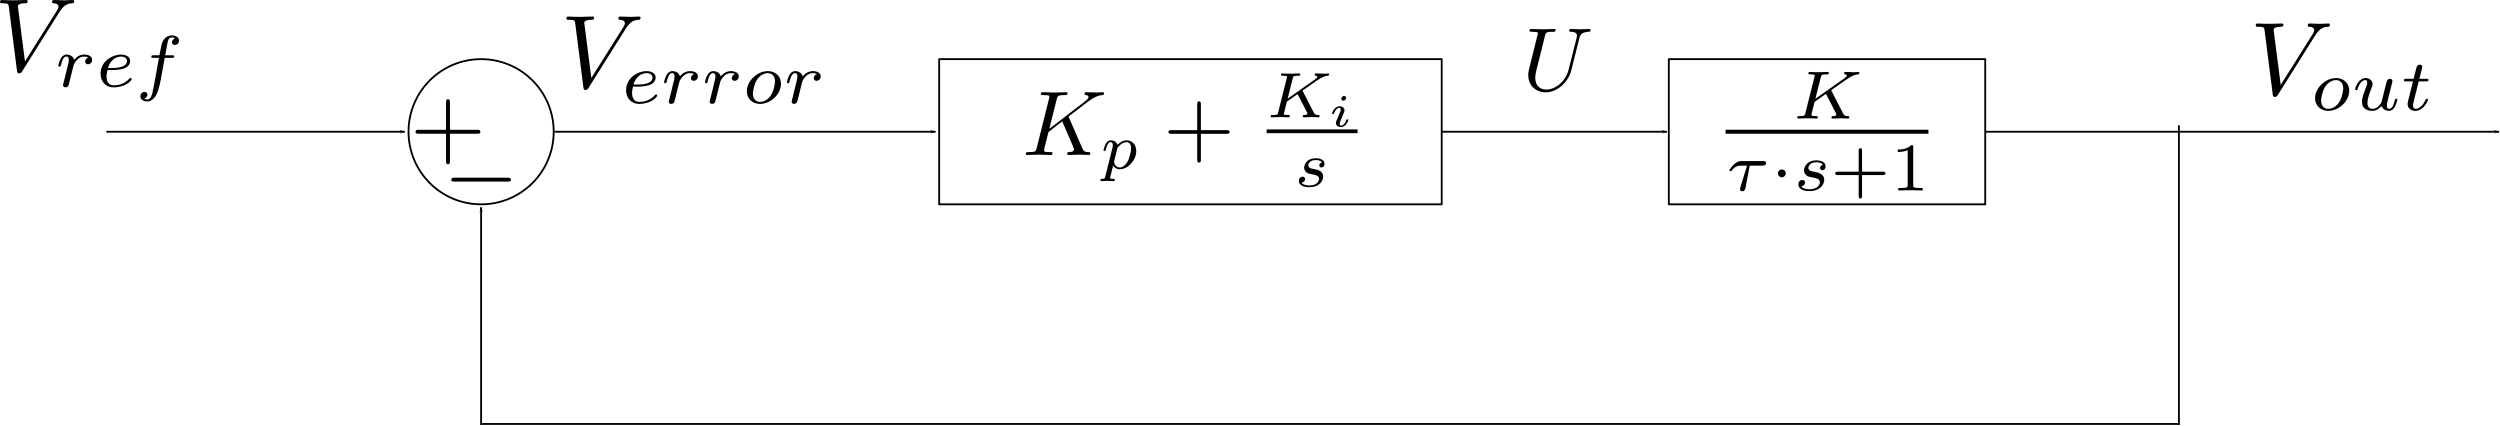 <?xml version="1.0" encoding="UTF-8" standalone="no"?>
<!-- Created with Inkscape (http://www.inkscape.org/) -->

<svg
   xmlns:dc="http://purl.org/dc/elements/1.1/"
   xmlns:cc="http://creativecommons.org/ns#"
   xmlns:rdf="http://www.w3.org/1999/02/22-rdf-syntax-ns#"
   xmlns:svg="http://www.w3.org/2000/svg"
   xmlns="http://www.w3.org/2000/svg"
   xmlns:sodipodi="http://sodipodi.sourceforge.net/DTD/sodipodi-0.dtd"
   xmlns:inkscape="http://www.inkscape.org/namespaces/inkscape"
   width="1356.833"
   height="231.043"
   id="svg6150"
   version="1.1"
   inkscape:version="0.48.4 r9939"
   sodipodi:docname="proportionalIntegratorController.svg">
  <sodipodi:namedview
     id="base"
     pagecolor="#ffffff"
     bordercolor="#666666"
     borderopacity="1.0"
     inkscape:pageopacity="0.0"
     inkscape:pageshadow="2"
     inkscape:zoom="0.35"
     inkscape:cx="509.56251"
     inkscape:cy="226.35094"
     inkscape:document-units="px"
     inkscape:current-layer="layer1"
     showgrid="false"
     inkscape:snap-object-midpoints="true"
     inkscape:snap-center="true"
     fit-margin-top="0"
     fit-margin-left="0"
     fit-margin-right="0"
     fit-margin-bottom="0"
     inkscape:window-width="653"
     inkscape:window-height="716"
     inkscape:window-x="59"
     inkscape:window-y="24"
     inkscape:window-maximized="0" />
  <defs
     id="defs6152">
    <marker
       style="overflow:visible"
       id="Arrow1Lend"
       refX="0"
       refY="0"
       orient="auto"
       inkscape:stockid="Arrow1Lend">
      <path
         transform="matrix(-0.8,0,0,-0.8,-10,0)"
         style="fill-rule:evenodd;stroke:#000000;stroke-width:1pt"
         d="M 0,0 5,-5 -12.5,0 5,5 0,0 z"
         id="path4241"
         inkscape:connector-curvature="0" />
    </marker>
    <marker
       style="overflow:visible"
       id="marker6070"
       refX="0"
       refY="0"
       orient="auto"
       inkscape:stockid="Arrow1Lend">
      <path
         transform="matrix(-0.8,0,0,-0.8,-10,0)"
         style="fill-rule:evenodd;stroke:#000000;stroke-width:1pt"
         d="M 0,0 5,-5 -12.5,0 5,5 0,0 z"
         id="path6072"
         inkscape:connector-curvature="0" />
    </marker>
    <marker
       style="overflow:visible"
       id="marker6074"
       refX="0"
       refY="0"
       orient="auto"
       inkscape:stockid="Arrow1Lend">
      <path
         transform="matrix(-0.8,0,0,-0.8,-10,0)"
         style="fill-rule:evenodd;stroke:#000000;stroke-width:1pt"
         d="M 0,0 5,-5 -12.5,0 5,5 0,0 z"
         id="path6076"
         inkscape:connector-curvature="0" />
    </marker>
    <marker
       style="overflow:visible"
       id="marker6078"
       refX="0"
       refY="0"
       orient="auto"
       inkscape:stockid="Arrow1Lend">
      <path
         transform="matrix(-0.8,0,0,-0.8,-10,0)"
         style="fill-rule:evenodd;stroke:#000000;stroke-width:1pt"
         d="M 0,0 5,-5 -12.5,0 5,5 0,0 z"
         id="path6080"
         inkscape:connector-curvature="0" />
    </marker>
    <marker
       style="overflow:visible"
       id="marker6082"
       refX="0"
       refY="0"
       orient="auto"
       inkscape:stockid="Arrow1Lend">
      <path
         transform="matrix(-0.8,0,0,-0.8,-10,0)"
         style="fill-rule:evenodd;stroke:#000000;stroke-width:1pt"
         d="M 0,0 5,-5 -12.5,0 5,5 0,0 z"
         id="path6084"
         inkscape:connector-curvature="0" />
    </marker>
    <marker
       style="overflow:visible"
       id="marker6086"
       refX="0"
       refY="0"
       orient="auto"
       inkscape:stockid="Arrow1Lend">
      <path
         transform="matrix(-0.8,0,0,-0.8,-10,0)"
         style="fill-rule:evenodd;stroke:#000000;stroke-width:1pt"
         d="M 0,0 5,-5 -12.5,0 5,5 0,0 z"
         id="path6088"
         inkscape:connector-curvature="0" />
    </marker>
    <marker
       style="overflow:visible"
       id="marker6090"
       refX="0"
       refY="0"
       orient="auto"
       inkscape:stockid="Arrow1Lend">
      <path
         transform="matrix(-0.8,0,0,-0.8,-10,0)"
         style="fill-rule:evenodd;stroke:#000000;stroke-width:1pt"
         d="M 0,0 5,-5 -12.5,0 5,5 0,0 z"
         id="path6092"
         inkscape:connector-curvature="0" />
    </marker>
    <marker
       style="overflow:visible"
       id="marker6094"
       refX="0"
       refY="0"
       orient="auto"
       inkscape:stockid="Arrow1Lend">
      <path
         transform="matrix(-0.8,0,0,-0.8,-10,0)"
         style="fill-rule:evenodd;stroke:#000000;stroke-width:1pt"
         d="M 0,0 5,-5 -12.5,0 5,5 0,0 z"
         id="path6096"
         inkscape:connector-curvature="0" />
    </marker>
    <marker
       style="overflow:visible"
       id="marker6098"
       refX="0"
       refY="0"
       orient="auto"
       inkscape:stockid="Arrow1Lend">
      <path
         transform="matrix(-0.8,0,0,-0.8,-10,0)"
         style="fill-rule:evenodd;stroke:#000000;stroke-width:1pt"
         d="M 0,0 5,-5 -12.5,0 5,5 0,0 z"
         id="path6100"
         inkscape:connector-curvature="0" />
    </marker>
    <marker
       style="overflow:visible"
       id="Arrow1Lend-9"
       refX="0"
       refY="0"
       orient="auto"
       inkscape:stockid="Arrow1Lend">
      <path
         inkscape:connector-curvature="0"
         transform="matrix(-0.8,0,0,-0.8,-10,0)"
         style="fill-rule:evenodd;stroke:#000000;stroke-width:1pt"
         d="M 0,0 5,-5 -12.5,0 5,5 0,0 z"
         id="path4241-4" />
    </marker>
    <marker
       style="overflow:visible"
       id="marker3618"
       refX="0"
       refY="0"
       orient="auto"
       inkscape:stockid="Arrow1Lend">
      <path
         inkscape:connector-curvature="0"
         transform="matrix(-0.8,0,0,-0.8,-10,0)"
         style="fill-rule:evenodd;stroke:#000000;stroke-width:1pt"
         d="M 0,0 5,-5 -12.5,0 5,5 0,0 z"
         id="path3620" />
    </marker>
    <marker
       style="overflow:visible"
       id="marker3622"
       refX="0"
       refY="0"
       orient="auto"
       inkscape:stockid="Arrow1Lend">
      <path
         inkscape:connector-curvature="0"
         transform="matrix(-0.8,0,0,-0.8,-10,0)"
         style="fill-rule:evenodd;stroke:#000000;stroke-width:1pt"
         d="M 0,0 5,-5 -12.5,0 5,5 0,0 z"
         id="path3624" />
    </marker>
    <marker
       style="overflow:visible"
       id="marker3626"
       refX="0"
       refY="0"
       orient="auto"
       inkscape:stockid="Arrow1Lend">
      <path
         inkscape:connector-curvature="0"
         transform="matrix(-0.8,0,0,-0.8,-10,0)"
         style="fill-rule:evenodd;stroke:#000000;stroke-width:1pt"
         d="M 0,0 5,-5 -12.5,0 5,5 0,0 z"
         id="path3628" />
    </marker>
    <marker
       style="overflow:visible"
       id="marker3630"
       refX="0"
       refY="0"
       orient="auto"
       inkscape:stockid="Arrow1Lend">
      <path
         inkscape:connector-curvature="0"
         transform="matrix(-0.8,0,0,-0.8,-10,0)"
         style="fill-rule:evenodd;stroke:#000000;stroke-width:1pt"
         d="M 0,0 5,-5 -12.5,0 5,5 0,0 z"
         id="path3632" />
    </marker>
  </defs>
  <g
     transform="translate(646.022,-433.46)"
     id="layer1"
     inkscape:groupmode="layer"
     inkscape:label="Layer 1">
    <rect
       style="fill:none;stroke:#000000;stroke-width:1;stroke-linecap:square;stroke-linejoin:round;stroke-miterlimit:4;stroke-opacity:1;stroke-dasharray:none;stroke-dashoffset:0"
       id="rect2985"
       width="272.741"
       height="78.792"
       x="-136.301"
       y="465.563" />
    <g
       transform="translate(-128.181,29.261)"
       id="g3404">
      <path
         style="font-style:normal;font-variant:normal;font-weight:normal;font-stretch:normal;letter-spacing:normal;word-spacing:normal;text-anchor:start;fill:#000000;stroke:#000000;stroke-width:0;stroke-linecap:butt;stroke-linejoin:miter;stroke-miterlimit:10.433;stroke-opacity:1;stroke-dasharray:none;stroke-dashoffset:0"
         inkscape:connector-curvature="0"
         d="m 476.251,453.652 -0.021,-0.032 -0.011,-0.021 -0.011,-0.032 -0.011,-0.021 -0.011,-0.021 -0.021,-0.021 -0.011,-0.021 -0.011,-0.021 -0.011,-0.021 -0.011,-0.021 -0.011,-0.011 0,-0.021 -0.011,-0.021 -0.011,-0.011 -0.011,-0.011 -0.011,-0.021 0,-0.011 -0.011,-0.011 0,-0.011 -0.011,-0.011 0,-0.011 -0.011,-0.011 0,-0.011 -0.011,0 0,-0.011 0,-0.011 -0.011,0 0,-0.011 0,0 0,-0.011 0,0 0,0 c 0,-0.085 0.032,-0.117 0.893,-0.723 l 3.742,-2.615 c 4.879,-3.444 7.186,-5.07 9.811,-5.304 0.404,-0.032 0.85,-0.064 0.85,-0.808 0,-0.308 -0.255,-0.489 -0.489,-0.489 -0.776,0 -1.733,0.117 -2.551,0.117 -0.999,0 -3.476,-0.149 -4.465,-0.149 -0.234,0 -0.787,0 -0.787,0.819 0,0.032 0,0.478 0.553,0.51 0.446,0.032 0.925,0.117 0.925,0.521 0,0.68 -1.148,1.488 -1.626,1.818 l -15.445,10.885 2.923,-11.661 c 0.33,-1.265 0.361,-1.563 3.253,-1.563 0.606,0 1.116,0 1.116,-0.776 0,-0.34 -0.213,-0.553 -0.595,-0.553 -1.063,0 -3.774,0.149 -4.858,0.149 -0.627,0 -1.924,0 -2.551,-0.032 -0.733,-0.053 -1.626,-0.117 -2.328,-0.117 -0.213,0 -0.776,0 -0.776,0.819 0,0.51 0.415,0.51 1.222,0.51 0.585,0 0.733,0 1.403,0.085 0.744,0.064 0.829,0.149 0.829,0.51 0,0.074 0,0.255 -0.159,0.819 l -4.922,19.665 c -0.308,1.265 -0.372,1.563 -3.263,1.563 -0.659,0 -1.116,0 -1.116,0.808 0,0.043 0,0.521 0.606,0.521 1.063,0 3.731,-0.149 4.794,-0.149 0.638,0 1.935,0 2.562,0.032 0.744,0.053 1.68,0.117 2.37,0.117 0.223,0 0.787,0 0.787,-0.819 0,-0.51 -0.446,-0.51 -1.18,-0.51 -0.053,0 -0.744,0 -1.414,-0.085 -0.861,-0.064 -0.861,-0.181 -0.861,-0.553 0,-0.298 0.383,-1.669 1.743,-7.101 l 6.144,-4.337 5.379,10.396 c 0.255,0.478 0.255,0.531 0.255,0.712 0,0.85 -1.031,0.967 -1.701,0.967 -0.446,0 -0.957,0 -0.957,0.808 0,0.043 0.032,0.521 0.627,0.521 1.031,0 3.699,-0.149 4.73,-0.149 1.116,0 2.594,0.149 3.646,0.149 0.478,0 0.723,-0.266 0.723,-0.787 0,-0.542 -0.478,-0.542 -0.84,-0.542 -0.67,0 -1.818,-0.053 -2.445,-1.233 z"
         id="path3114" />
      <polyline
         style="font-style:normal;font-variant:normal;font-weight:normal;font-stretch:normal;letter-spacing:normal;word-spacing:normal;text-anchor:start;fill:#000000;fill-rule:nonzero;stroke:#000000;stroke-width:0;stroke-linecap:butt;stroke-linejoin:miter;stroke-miterlimit:10.433;stroke-opacity:1;stroke-dasharray:none;stroke-dashoffset:0"
         points="507,418 610.56,418 610.56,420.04 507,420.04 "
         id="polyline3116"
         transform="matrix(1.063,0,0,-1.063,-120.236,921.114)" />
      <path
         style="font-style:normal;font-variant:normal;font-weight:normal;font-stretch:normal;letter-spacing:normal;word-spacing:normal;text-anchor:start;fill:#000000;stroke:#000000;stroke-width:0;stroke-linecap:butt;stroke-linejoin:miter;stroke-miterlimit:10.433;stroke-opacity:1;stroke-dasharray:none;stroke-dashoffset:0"
         inkscape:connector-curvature="0"
         d="m 431.786,494.11 h 6.899 c 0.393,0 1.956,0 1.956,-1.478 0,-1.02 -0.967,-1.02 -1.594,-1.02 H 427.386 c -1.074,0 -2.275,0.064 -4.188,1.839 -1.074,0.967 -2.456,2.944 -2.456,3.221 0,0.446 0.489,0.446 0.638,0.446 0.415,0 0.446,-0.064 0.659,-0.393 1.892,-2.615 4.156,-2.615 4.996,-2.615 h 3.306 l -3.667,11.863 c -0.181,0.595 -0.181,0.627 -0.181,0.85 0,1.01 0.925,1.191 1.222,1.191 1.403,0 1.669,-1.339 1.786,-1.86 z"
         id="path3118" />
      <path
         style="font-style:normal;font-variant:normal;font-weight:normal;font-stretch:normal;letter-spacing:normal;word-spacing:normal;text-anchor:start;fill:#000000;stroke:#000000;stroke-width:0;stroke-linecap:butt;stroke-linejoin:miter;stroke-miterlimit:10.433;stroke-opacity:1;stroke-dasharray:none;stroke-dashoffset:0"
         inkscape:connector-curvature="0"
         d="m 451.345,498.298 -0.011,-0.117 -0.011,-0.128 -0.011,-0.117 -0.021,-0.106 -0.032,-0.117 -0.032,-0.106 -0.032,-0.106 -0.043,-0.096 -0.053,-0.096 -0.043,-0.096 -0.064,-0.085 -0.053,-0.085 -0.064,-0.085 -0.074,-0.085 -0.064,-0.074 -0.074,-0.064 -0.085,-0.074 -0.074,-0.064 -0.085,-0.053 -0.085,-0.064 -0.085,-0.043 -0.085,-0.053 -0.096,-0.043 -0.085,-0.032 -0.096,-0.043 -0.096,-0.021 -0.085,-0.032 -0.096,-0.021 -0.096,-0.011 -0.096,-0.011 -0.096,-0.011 -0.096,0 c -1.212,0 -2.137,0.989 -2.137,2.105 0,1.35 1.106,2.158 2.105,2.158 1.212,0 2.147,-1.01 2.147,-2.126 z"
         id="path3120" />
      <path
         style="font-style:normal;font-variant:normal;font-weight:normal;font-stretch:normal;letter-spacing:normal;word-spacing:normal;text-anchor:start;fill:#000000;stroke:#000000;stroke-width:0;stroke-linecap:butt;stroke-linejoin:miter;stroke-miterlimit:10.433;stroke-opacity:1;stroke-dasharray:none;stroke-dashoffset:0"
         inkscape:connector-curvature="0"
         d="m 471.532,493.653 -0.096,0.021 -0.085,0.021 -0.085,0.032 -0.085,0.032 -0.074,0.032 -0.085,0.032 -0.074,0.043 -0.074,0.043 -0.064,0.043 -0.074,0.053 -0.064,0.043 -0.064,0.053 -0.053,0.053 -0.064,0.053 -0.053,0.053 -0.053,0.064 -0.043,0.053 -0.053,0.064 -0.043,0.064 -0.043,0.064 -0.032,0.064 -0.043,0.064 -0.021,0.064 -0.032,0.074 -0.021,0.064 -0.032,0.064 -0.011,0.074 -0.021,0.064 -0.011,0.074 -0.011,0.064 0,0.074 0,0.064 c 0,0.861 0.744,1.201 1.222,1.201 0.372,0 1.775,-0.234 1.775,-2.115 0,-2.402 -2.657,-3.221 -4.911,-3.221 -5.783,0 -6.824,4.252 -6.824,5.4 0,1.382 0.776,2.254 1.297,2.711 0.957,0.744 1.626,0.872 4.178,1.329 0.787,0.149 3.157,0.595 3.157,2.434 0,0.638 -0.415,2.052 -1.956,2.976 -1.446,0.819 -3.274,0.819 -3.71,0.819 -1.488,0 -3.604,-0.34 -4.443,-1.563 1.222,-0.149 2.041,-1.063 2.041,-2.115 0,-0.925 -0.67,-1.361 -1.446,-1.361 -1.084,0 -2.158,0.85 -2.158,2.477 0,2.222 2.37,3.582 5.963,3.582 6.824,0 8.089,-4.667 8.089,-6.112 0,-3.402 -3.752,-4.061 -5.124,-4.326 -0.33,-0.074 -1.254,-0.223 -1.478,-0.287 -1.371,-0.266 -2.041,-1.042 -2.041,-1.86 0,-0.85 0.67,-1.839 1.478,-2.37 0.999,-0.638 2.296,-0.702 2.923,-0.702 0.787,0 2.711,0.117 3.529,1.382 z"
         id="path3122" />
      <path
         style="font-style:normal;font-variant:normal;font-weight:normal;font-stretch:normal;letter-spacing:normal;word-spacing:normal;text-anchor:start;fill:#000000;stroke:#000000;stroke-width:0;stroke-linecap:butt;stroke-linejoin:miter;stroke-miterlimit:10.433;stroke-opacity:1;stroke-dasharray:none;stroke-dashoffset:0"
         inkscape:connector-curvature="0"
         d="m 492.749,499.201 h 11.332 c 0.478,0 1.361,0 1.361,-0.904 0,-0.914 -0.85,-0.914 -1.361,-0.914 h -11.332 v -11.374 c 0,-0.478 0,-1.361 -0.893,-1.361 -0.935,0 -0.935,0.85 -0.935,1.361 v 11.374 h -11.363 c -0.478,0 -1.371,0 -1.371,0.882 0,0.935 0.84,0.935 1.371,0.935 h 11.363 v 11.374 c 0,0.478 0,1.361 0.893,1.361 0.935,0 0.935,-0.85 0.935,-1.361 z"
         id="path3124" />
      <path
         style="font-style:normal;font-variant:normal;font-weight:normal;font-stretch:normal;letter-spacing:normal;word-spacing:normal;text-anchor:start;fill:#000000;stroke:#000000;stroke-width:0;stroke-linecap:butt;stroke-linejoin:miter;stroke-miterlimit:10.433;stroke-opacity:1;stroke-dasharray:none;stroke-dashoffset:0"
         inkscape:connector-curvature="0"
         d="m 520.525,484.011 0,-0.043 0,-0.043 0,-0.043 0,-0.043 0,-0.043 0,-0.043 0,-0.043 -0.011,-0.032 0,-0.032 0,-0.043 0,-0.032 0,-0.032 -0.011,-0.032 0,-0.032 0,-0.021 -0.011,-0.032 0,-0.032 0,-0.021 -0.011,-0.021 -0.011,-0.032 -0.011,-0.043 -0.011,-0.043 -0.021,-0.032 -0.021,-0.032 -0.021,-0.032 -0.032,-0.021 -0.021,-0.032 -0.032,-0.021 -0.043,-0.011 -0.032,-0.021 -0.043,-0.011 -0.053,-0.011 -0.021,-0.011 -0.032,0 -0.021,-0.011 -0.032,0 -0.032,0 -0.032,-0.011 -0.021,0 -0.043,0 -0.032,0 -0.032,0 -0.032,-0.011 -0.043,0 -0.043,0 -0.032,0 -0.043,0 -0.043,0 -0.053,0 -0.043,0 -0.043,0 -0.053,0 c -2.37,2.339 -5.73,2.37 -7.26,2.37 v 1.329 c 0.904,0 3.338,0 5.368,-1.02 v 18.879 c 0,1.233 0,1.711 -3.699,1.711 h -1.403 v 1.329 c 0.67,-0.032 5.219,-0.149 6.601,-0.149 1.148,0 5.815,0.117 6.622,0.149 v -1.329 h -1.414 c -3.699,0 -3.699,-0.478 -3.699,-1.711 z"
         id="path3126" />
    </g>
    <path
       style="font-style:normal;font-variant:normal;font-weight:normal;font-stretch:normal;letter-spacing:normal;word-spacing:normal;text-anchor:start;fill:#000000;stroke:#000000;stroke-width:0;stroke-linecap:butt;stroke-linejoin:miter;stroke-miterlimit:10.433;stroke-opacity:1;stroke-dasharray:none;stroke-dashoffset:0"
       inkscape:connector-curvature="0"
       d="m -401.831,506.027 h 14.786 c 0.733,0 1.743,0 1.743,-1.063 0,-1.063 -1.01,-1.063 -1.743,-1.063 h -14.786 v -14.839 c 0,-0.723 0,-1.743 -1.063,-1.743 -1.042,0 -1.042,1.02 -1.042,1.743 v 14.839 h -14.829 c -0.755,0 -1.743,0 -1.743,1.063 0,1.063 0.989,1.063 1.743,1.063 h 14.829 v 14.818 c 0,0.744 0,1.754 1.042,1.754 1.063,0 1.063,-1.01 1.063,-1.754 z"
       id="path3343" />
    <path
       style="font-style:normal;font-variant:normal;font-weight:normal;font-stretch:normal;letter-spacing:normal;word-spacing:normal;text-anchor:start;fill:#000000;stroke:#000000;stroke-width:0;stroke-linecap:butt;stroke-linejoin:miter;stroke-miterlimit:10.433;stroke-opacity:1;stroke-dasharray:none;stroke-dashoffset:0"
       inkscape:connector-curvature="0"
       d="m -370.592,532.022 0.17,0 0.17,0 0.17,-0.011 0.085,0 0.074,-0.011 0.085,0 0.074,-0.011 0.085,-0.011 0.074,-0.011 0.074,-0.021 0.074,-0.021 0.064,-0.021 0.074,-0.021 0.064,-0.021 0.064,-0.032 0.053,-0.032 0.053,-0.043 0.053,-0.032 0.053,-0.053 0.043,-0.043 0.043,-0.053 0.021,-0.032 0.021,-0.032 0.011,-0.032 0.021,-0.032 0.011,-0.032 0.011,-0.032 0.011,-0.043 0.011,-0.032 0.011,-0.043 0.011,-0.043 0.011,-0.043 0,-0.043 0.011,-0.043 0,-0.043 0,-0.053 0,-0.043 c 0,-1.063 -0.957,-1.063 -1.86,-1.063 h -28.648 c -0.893,0 -1.839,0 -1.839,1.063 0,1.063 0.946,1.063 1.839,1.063 z"
       id="path3345" />
    <rect
       y="465.563"
       x="259.699"
       height="78.792"
       width="171.726"
       id="rect3385"
       style="fill:none;stroke:#000000;stroke-width:1;stroke-linecap:square;stroke-linejoin:round;stroke-miterlimit:4;stroke-opacity:1;stroke-dasharray:none;stroke-dashoffset:0" />
    <path
       transform="translate(-598.895,-83.743)"
       d="m 253.386,588.702 c 0,21.758 -17.638,39.396 -39.396,39.396 -21.758,0 -39.396,-17.638 -39.396,-39.396 0,-21.758 17.638,-39.396 39.396,-39.396 21.758,0 39.396,17.638 39.396,39.396 z"
       sodipodi:ry="39.395935"
       sodipodi:rx="39.395935"
       sodipodi:cy="588.70215"
       sodipodi:cx="213.9899"
       id="path3437"
       style="fill:none;stroke:#000000;stroke-width:1;stroke-linecap:square;stroke-linejoin:round;stroke-miterlimit:4;stroke-opacity:1;stroke-dasharray:none;stroke-dashoffset:0"
       sodipodi:type="arc" />
    <path
       inkscape:connector-curvature="0"
       id="path3464"
       d="m -588.289,504.959 161.965,0"
       style="fill:none;stroke:#000000;stroke-width:1;stroke-linecap:butt;stroke-linejoin:miter;stroke-miterlimit:4;stroke-opacity:1;stroke-dasharray:none;marker-start:none;marker-end:url(#Arrow1Lend)" />
    <path
       style="fill:none;stroke:#000000;stroke-width:1;stroke-linecap:butt;stroke-linejoin:miter;stroke-miterlimit:4;stroke-opacity:1;stroke-dasharray:none;marker-start:none;marker-end:url(#Arrow1Lend)"
       d="m -345.069,504.959 206.785,0"
       id="path5042"
       inkscape:connector-curvature="0" />
    <path
       inkscape:connector-curvature="0"
       id="path5044"
       d="m 136.22,504.959 122.455,0"
       style="fill:none;stroke:#000000;stroke-width:1;stroke-linecap:butt;stroke-linejoin:miter;stroke-miterlimit:4;stroke-opacity:1;stroke-dasharray:none;marker-start:none;marker-end:url(#Arrow1Lend)" />
    <path
       style="fill:none;stroke:#000000;stroke-width:1;stroke-linecap:butt;stroke-linejoin:miter;stroke-miterlimit:4;stroke-opacity:1;stroke-dasharray:none;marker-start:none;marker-end:url(#Arrow1Lend)"
       d="m 431.233,504.959 279.078,0"
       id="path5046"
       inkscape:connector-curvature="0" />
    <path
       inkscape:connector-curvature="0"
       id="path5071"
       d="m 536.992,663.553 -922.36,0"
       style="fill:none;stroke:#000000;stroke-width:1;stroke-linecap:butt;stroke-linejoin:miter;stroke-miterlimit:4;stroke-opacity:1;stroke-dasharray:none;marker-start:none;marker-end:none" />
    <path
       style="fill:none;stroke:#000000;stroke-width:1;stroke-linecap:butt;stroke-linejoin:miter;stroke-miterlimit:4;stroke-opacity:1;stroke-dasharray:none;marker-start:none;marker-end:none"
       d="m 536.543,664.003 0,-162.494"
       id="path5050-8"
       inkscape:connector-curvature="0" />
    <path
       style="fill:none;stroke:#000000;stroke-width:1;stroke-linecap:butt;stroke-linejoin:miter;stroke-miterlimit:4;stroke-opacity:1;stroke-dasharray:none;marker-start:none;marker-end:url(#Arrow1Lend)"
       d="m -384.905,663.893 0,-117.934"
       id="path5050-8-4"
       inkscape:connector-curvature="0" />
    <g
       transform="translate(-216.125,187.645)"
       id="g3546">
      <path
         id="path3180"
         style="fill:#000000;fill-opacity:1;fill-rule:nonzero;stroke:none"
         d="m -397.597,252.271 0.259,-0.41 0.264,-0.371 0.249,-0.351 0.249,-0.333 0.249,-0.316 0.25,-0.284 0.249,-0.274 0.249,-0.249 0.24,-0.225 0.239,-0.215 0.239,-0.195 0.225,-0.18 0.239,-0.156 0.225,-0.151 0.24,-0.133 0.214,-0.126 0.23,-0.104 0.225,-0.102 0.215,-0.077 0.229,-0.079 0.215,-0.068 0.215,-0.059 0.205,-0.044 0.215,-0.035 0.205,-0.034 0.215,-0.034 0.405,-0.044 0.4,-0.025 0.396,-0.025 c 0.679,-0.052 0.728,-1.005 0.728,-1.089 0,-0.439 -0.284,-0.669 -0.728,-0.669 -1.475,0 -3.12,0.186 -4.639,0.186 -1.86,0 -3.799,-0.186 -5.601,-0.186 -0.341,0 -1.069,0 -1.069,1.08 0,0.625 0.522,0.677 0.907,0.677 1.519,0.104 2.607,0.67 2.607,1.861 0,0.849 -0.849,2.09 -0.849,2.144 l -17.349,27.573 -3.848,-29.872 c 0,-0.968 1.294,-1.705 3.901,-1.705 0.795,0 1.416,0 1.416,-1.133 0,-0.497 -0.465,-0.625 -0.801,-0.625 -2.246,0 -4.697,0.186 -6.997,0.186 -1.025,0 -2.09,-0.059 -3.12,-0.059 -1.01,0 -2.09,-0.128 -3.051,-0.128 -0.386,0 -1.055,0 -1.055,1.08 0,0.677 0.489,0.677 1.396,0.677 3.174,0 3.217,0.514 3.399,1.91 l 4.449,34.873 c 0.18,1.134 0.41,1.29 1.133,1.29 0.907,0 1.133,-0.284 1.601,-1.006 l 20.323,-32.369 z"
         inkscape:connector-curvature="0" />
      <path
         id="path3182"
         style="fill:#000000;fill-opacity:1;fill-rule:nonzero;stroke:none"
         d="m -390.849,284.873 0,-0.029 0.01,-0.025 0,-0.034 0.01,-0.034 0,-0.035 0.015,-0.034 0.009,-0.044 0.01,-0.049 0.015,-0.054 0.01,-0.044 0.024,-0.069 0.02,-0.117 0.034,-0.136 0.035,-0.146 0.049,-0.147 0.034,-0.17 0.044,-0.156 0.087,-0.343 0.094,-0.361 0.092,-0.351 0.087,-0.341 0.035,-0.156 0.044,-0.161 0.049,-0.161 0.034,-0.133 0.035,-0.136 0.009,-0.059 0.025,-0.054 0.019,-0.117 0.025,-0.044 0.01,-0.044 0.015,-0.049 0.009,-0.034 0,-0.035 0.01,-0.029 0.01,-0.025 0,-0.024 0.015,-0.01 0,-0.01 c 0.087,-0.333 1.225,-2.295 2.505,-3.248 0.42,-0.302 1.484,-1.097 3.188,-1.097 0.386,0 1.383,0.034 2.179,0.546 -1.285,0.351 -1.739,1.47 -1.739,2.172 0,0.875 0.669,1.465 1.577,1.465 0.907,0 2.211,-0.746 2.211,-2.416 0,-2.051 -2.178,-2.866 -4.194,-2.866 -2.056,0 -3.834,0.815 -5.571,2.797 -0.704,-2.413 -3.115,-2.797 -4.067,-2.797 -1.455,0 -2.451,0.907 -3.086,1.996 -0.909,1.539 -1.455,3.853 -1.455,4.049 0,0.507 0.546,0.507 0.669,0.507 0.556,0 0.591,-0.122 0.874,-1.191 0.581,-2.402 1.353,-4.263 2.896,-4.263 1.02,0 1.289,0.864 1.289,1.929 0,0.756 -0.361,2.211 -0.645,3.276 -0.259,1.079 -0.644,2.7 -0.864,3.559 l -1.255,5.074 c -0.161,0.497 -0.4,1.484 -0.4,1.606 0,0.874 0.718,1.26 1.353,1.26 0.59,0 1.381,-0.351 1.689,-1.133 0.079,-0.25 0.509,-1.982 0.757,-2.974 l 1.069,-4.254 z"
         inkscape:connector-curvature="0" />
      <path
         id="path3184"
         style="fill:#000000;fill-opacity:1;fill-rule:nonzero;stroke:none"
         d="m -369.096,283.843 0.497,0 0.146,-0.01 0.171,0 0.156,-0.014 0.18,0 0.186,-0.01 0.19,-0.01 0.196,-0.015 0.2,-0.01 0.205,-0.009 0.215,-0.025 0.444,-0.034 0.445,-0.044 0.464,-0.059 0.464,-0.069 0.454,-0.077 0.454,-0.089 0.225,-0.059 0.215,-0.044 0.229,-0.059 0.215,-0.068 0.205,-0.059 0.205,-0.064 c 2.925,-1.035 3.467,-2.93 3.467,-4.121 0,-2.172 -2.178,-3.466 -4.907,-3.466 l 0,1.099 c 1.734,0 3.209,0.864 3.209,2.368 0,3.833 -6.68,3.833 -8.384,3.833 l -1.925,0 c 1.607,-5.723 5.996,-6.2 7.1,-6.2 l 0,-1.099 c -4.731,0 -11.137,3.627 -11.137,10.385 0,3.98 2.495,7.418 7.119,7.418 6.68,0 9.8,-3.901 9.8,-4.468 0,-0.225 -0.361,-0.67 -0.679,-0.67 -0.229,0 -0.318,0.094 -0.635,0.411 -3.085,3.627 -7.715,3.627 -8.418,3.627 -2.369,0 -3.955,-1.577 -3.955,-4.785 0,-0.547 0,-1.339 0.489,-3.506 l 2.495,0 z"
         inkscape:connector-curvature="0" />
      <path
         id="path3186"
         style="fill:#000000;fill-opacity:1;fill-rule:nonzero;stroke:none"
         d="m -340.497,277.232 3.856,0 c 0.791,0 1.314,0 1.314,-0.859 0,-0.557 -0.522,-0.557 -1.225,-0.557 l -3.683,0 c 0.919,-5.014 1.221,-6.84 1.539,-7.982 0.195,-0.875 1.069,-1.705 2.021,-1.705 0.034,0 1.099,0 1.86,0.479 -1.635,0.507 -1.738,1.949 -1.738,2.178 0,0.874 0.674,1.45 1.577,1.45 1.069,0 2.245,-0.907 2.245,-2.401 0,-1.817 -1.929,-2.804 -3.945,-2.804 -1.734,0 -3.676,0.986 -4.751,2.96 -0.771,1.464 -1.103,3.241 -1.929,7.826 l -3.12,0 c -0.791,0 -1.312,0 -1.312,0.874 0,0.542 0.521,0.542 1.225,0.542 l 2.925,0 c -0.035,0.249 -2.52,14.457 -3.473,18.701 -0.19,0.864 -0.874,3.857 -2.768,3.857 -0.035,0 -0.996,0 -1.734,-0.454 1.611,-0.522 1.734,-1.954 1.734,-2.179 0,-0.874 -0.679,-1.464 -1.573,-1.464 -1.07,0 -2.261,0.907 -2.261,2.416 0,1.768 1.875,2.803 3.834,2.803 2.529,0 4.277,-2.611 4.755,-3.471 1.416,-2.666 2.31,-7.52 2.402,-7.997 l 2.223,-12.213 z"
         inkscape:connector-curvature="0" />
    </g>
    <g
       transform="translate(-186.606,179.731)"
       id="g3552">
      <path
         id="path3188"
         style="fill:#000000;fill-opacity:1;fill-rule:nonzero;stroke:none"
         d="m -119.721,269.171 0.264,-0.41 0.259,-0.376 0.249,-0.351 0.254,-0.328 0.249,-0.318 0.249,-0.284 0.25,-0.273 0.249,-0.249 0.239,-0.225 0.235,-0.22 0.239,-0.19 0.23,-0.181 0.234,-0.161 0.23,-0.146 0.239,-0.136 0.215,-0.122 0.225,-0.102 0.229,-0.102 0.215,-0.079 0.225,-0.083 0.215,-0.069 0.22,-0.054 0.2,-0.049 0.22,-0.034 0.2,-0.029 0.215,-0.035 0.41,-0.049 0.395,-0.019 0.4,-0.025 c 0.679,-0.059 0.724,-1.011 0.724,-1.089 0,-0.445 -0.284,-0.669 -0.724,-0.669 -1.474,0 -3.12,0.18 -4.639,0.18 -1.86,0 -3.799,-0.18 -5.605,-0.18 -0.336,0 -1.064,0 -1.064,1.079 0,0.62 0.521,0.679 0.907,0.679 1.519,0.102 2.607,0.669 2.607,1.86 0,0.85 -0.85,2.085 -0.85,2.144 l -17.352,27.569 -3.844,-29.874 c 0,-0.961 1.294,-1.699 3.901,-1.699 0.791,0 1.416,0 1.416,-1.133 0,-0.499 -0.464,-0.625 -0.805,-0.625 -2.246,0 -4.692,0.18 -6.997,0.18 -1.02,0 -2.085,-0.054 -3.12,-0.054 -1.006,0 -2.085,-0.126 -3.047,-0.126 -0.385,0 -1.054,0 -1.054,1.079 0,0.679 0.487,0.679 1.391,0.679 3.179,0 3.223,0.507 3.404,1.904 l 4.447,34.874 c 0.181,1.133 0.405,1.294 1.133,1.294 0.909,0 1.134,-0.284 1.597,-1.011 l 20.323,-32.362 z"
         inkscape:connector-curvature="0" />
      <path
         id="path3190"
         style="fill:#000000;fill-opacity:1;fill-rule:nonzero;stroke:none"
         d="m -113.403,300.743 0.499,0 0.161,-0.015 0.156,0 0.161,-0.01 0.18,0 0.181,-0.01 0.195,-0.014 0.19,-0.01 0.205,-0.01 0.215,-0.015 0.205,-0.019 0.445,-0.035 0.449,-0.044 0.454,-0.059 0.469,-0.068 0.45,-0.079 0.454,-0.092 0.23,-0.054 0.224,-0.049 0.215,-0.054 0.22,-0.069 0.2,-0.059 0.205,-0.068 c 2.925,-1.031 3.471,-2.925 3.471,-4.116 0,-2.179 -2.178,-3.473 -4.911,-3.473 l 0,1.104 c 1.748,0 3.208,0.86 3.208,2.369 0,3.833 -6.68,3.833 -8.379,3.833 l -1.929,0 c 1.611,-5.728 6.011,-6.201 7.1,-6.201 l 0,-1.104 c -4.726,0 -11.137,3.634 -11.137,10.391 0,3.979 2.495,7.416 7.124,7.416 6.68,0 9.8,-3.901 9.8,-4.468 0,-0.229 -0.352,-0.669 -0.684,-0.669 -0.225,0 -0.318,0.087 -0.635,0.405 -3.081,3.632 -7.7,3.632 -8.412,3.632 -2.369,0 -3.946,-1.576 -3.946,-4.79 0,-0.541 0,-1.337 0.474,-3.5 l 2.495,0 z"
         inkscape:connector-curvature="0" />
      <path
         id="path3192"
         style="fill:#000000;fill-opacity:1;fill-rule:nonzero;stroke:none"
         d="m -91.606,301.773 0,-0.034 0.015,-0.025 0,-0.034 0.009,-0.03 0,-0.034 0.01,-0.034 0.015,-0.05 0.01,-0.044 0.01,-0.059 0.014,-0.044 0.02,-0.068 0.01,-0.054 0.049,-0.196 0.034,-0.146 0.044,-0.146 0.035,-0.171 0.044,-0.161 0.049,-0.17 0.044,-0.166 0.087,-0.366 0.092,-0.351 0.045,-0.171 0.049,-0.166 0.034,-0.161 0.044,-0.156 0.044,-0.161 0.069,-0.273 0.01,-0.054 0.024,-0.059 0.01,-0.059 0.015,-0.054 0.02,-0.044 0.014,-0.049 0.01,-0.045 0.01,-0.034 0,-0.034 0.015,-0.035 0.009,-0.024 0,-0.02 0.01,-0.014 0,-0.01 c 0.092,-0.328 1.226,-2.29 2.51,-3.243 0.42,-0.307 1.485,-1.099 3.184,-1.099 0.385,0 1.386,0.034 2.178,0.542 -1.279,0.351 -1.734,1.474 -1.734,2.178 0,0.874 0.67,1.465 1.577,1.465 0.904,0 2.212,-0.752 2.212,-2.417 0,-2.05 -2.179,-2.871 -4.2,-2.871 -2.05,0 -3.833,0.821 -5.566,2.803 -0.703,-2.416 -3.12,-2.803 -4.072,-2.803 -1.45,0 -2.451,0.909 -3.085,1.998 -0.909,1.542 -1.451,3.857 -1.451,4.048 0,0.512 0.542,0.512 0.67,0.512 0.556,0 0.59,-0.126 0.874,-1.191 0.576,-2.402 1.347,-4.263 2.89,-4.263 1.021,0 1.294,0.86 1.294,1.924 0,0.762 -0.361,2.212 -0.649,3.281 -0.259,1.075 -0.645,2.695 -0.86,3.56 l -1.259,5.067 c -0.156,0.499 -0.396,1.485 -0.396,1.613 0,0.874 0.713,1.259 1.347,1.259 0.591,0 1.387,-0.351 1.69,-1.133 0.083,-0.254 0.512,-1.988 0.761,-2.974 l 1.065,-4.253 z"
         inkscape:connector-curvature="0" />
      <path
         id="path3194"
         style="fill:#000000;fill-opacity:1;fill-rule:nonzero;stroke:none"
         d="m -69.423,301.773 0,-0.059 0.015,-0.034 0.009,-0.03 0,-0.034 0.01,-0.034 0.015,-0.05 0.01,-0.044 0.01,-0.059 0.014,-0.044 0.01,-0.068 0.025,-0.054 0.009,-0.059 0.035,-0.138 0.034,-0.146 0.044,-0.146 0.035,-0.171 0.044,-0.161 0.049,-0.17 0.044,-0.166 0.087,-0.366 0.094,-0.351 0.044,-0.171 0.034,-0.166 0.049,-0.161 0.044,-0.156 0.035,-0.161 0.044,-0.136 0.034,-0.136 0.01,-0.054 0.024,-0.059 0.01,-0.059 0.015,-0.054 0.01,-0.044 0.024,-0.049 0.01,-0.045 0,-0.034 0.01,-0.034 0.015,-0.035 0.01,-0.024 0,-0.02 0.009,-0.014 0,-0.01 c 0.094,-0.328 1.226,-2.29 2.495,-3.243 0.435,-0.307 1.5,-1.099 3.199,-1.099 0.386,0 1.373,0.034 2.178,0.542 -1.279,0.351 -1.734,1.474 -1.734,2.178 0,0.874 0.67,1.465 1.577,1.465 0.909,0 2.212,-0.752 2.212,-2.417 0,-2.05 -2.178,-2.871 -4.2,-2.871 -2.06,0 -3.833,0.821 -5.566,2.803 -0.703,-2.416 -3.12,-2.803 -4.072,-2.803 -1.45,0 -2.451,0.909 -3.085,1.998 -0.909,1.542 -1.45,3.857 -1.45,4.048 0,0.512 0.541,0.512 0.669,0.512 0.556,0 0.59,-0.126 0.874,-1.191 0.576,-2.402 1.347,-4.263 2.881,-4.263 1.03,0 1.304,0.86 1.304,1.924 0,0.762 -0.362,2.212 -0.645,3.281 -0.264,1.075 -0.659,2.695 -0.865,3.56 l -1.259,5.067 c -0.156,0.499 -0.396,1.485 -0.396,1.613 0,0.874 0.714,1.259 1.347,1.259 0.591,0 1.387,-0.351 1.68,-1.133 0.092,-0.254 0.522,-1.988 0.771,-2.974 l 1.065,-4.253 z"
         inkscape:connector-curvature="0" />
      <path
         id="path3196"
         style="fill:#000000;fill-opacity:1;fill-rule:nonzero;stroke:none"
         d="m -35.556,299.235 -0.015,-0.411 -0.02,-0.385 -0.049,-0.386 -0.068,-0.371 -0.079,-0.366 -0.102,-0.351 -0.113,-0.336 -0.121,-0.318 -0.152,-0.318 -0.156,-0.307 -0.18,-0.284 -0.186,-0.282 -0.2,-0.264 -0.215,-0.25 -0.229,-0.249 -0.24,-0.224 -0.249,-0.22 -0.259,-0.191 -0.274,-0.19 -0.566,-0.341 -0.307,-0.147 -0.307,-0.136 -0.302,-0.113 -0.333,-0.116 -0.326,-0.089 -0.343,-0.083 -0.336,-0.064 -0.343,-0.049 -0.351,-0.044 -0.361,-0.01 -0.351,-0.015 c -5.875,0 -11.401,5.489 -11.401,10.899 0,3.95 2.895,6.909 7.191,6.909 l 0.035,-1.099 c -1.964,0 -3.945,-1.274 -3.945,-4.389 0,-1.611 0.756,-5.504 2.299,-7.749 1.705,-2.447 3.98,-3.467 5.763,-3.467 2.144,0 3.945,1.46 3.945,4.385 0,0.943 -0.454,4.859 -2.212,7.622 -1.484,2.324 -3.866,3.598 -5.849,3.598 l -0.035,1.099 c 5.66,0 11.344,-5.205 11.344,-10.898 z"
         inkscape:connector-curvature="0" />
      <path
         id="path3198"
         style="fill:#000000;fill-opacity:1;fill-rule:nonzero;stroke:none"
         d="m -24.931,301.773 0,-0.034 0.009,-0.025 0,-0.034 0.015,-0.03 0.02,-0.068 0,-0.05 0.015,-0.044 0.009,-0.059 0.025,-0.044 0.01,-0.068 0.009,-0.054 0.025,-0.059 0.02,-0.138 0.049,-0.146 0.034,-0.146 0.044,-0.171 0.035,-0.161 0.044,-0.17 0.049,-0.166 0.087,-0.366 0.092,-0.351 0.044,-0.171 0.045,-0.166 0.049,-0.161 0.034,-0.156 0.044,-0.161 0.069,-0.273 0.02,-0.054 0.014,-0.059 0.01,-0.059 0.025,-0.054 0.009,-0.044 0.01,-0.049 0.015,-0.045 0.02,-0.068 0,-0.035 0.014,-0.024 0.01,-0.02 0,-0.024 c 0.092,-0.328 1.226,-2.29 2.505,-3.243 0.42,-0.307 1.489,-1.099 3.189,-1.099 0.395,0 1.381,0.034 2.178,0.542 -1.27,0.351 -1.734,1.474 -1.734,2.178 0,0.874 0.669,1.465 1.573,1.465 0.909,0 2.212,-0.752 2.212,-2.417 0,-2.05 -2.179,-2.871 -4.195,-2.871 -2.055,0 -3.824,0.821 -5.556,2.803 -0.718,-2.416 -3.12,-2.803 -4.082,-2.803 -1.455,0 -2.441,0.909 -3.086,1.998 -0.897,1.542 -1.45,3.857 -1.45,4.048 0,0.512 0.552,0.512 0.679,0.512 0.542,0 0.576,-0.126 0.86,-1.191 0.59,-2.402 1.353,-4.263 2.895,-4.263 1.03,0 1.294,0.86 1.294,1.924 0,0.762 -0.351,2.212 -0.639,3.281 -0.269,1.075 -0.655,2.695 -0.87,3.56 l -1.26,5.067 c -0.16,0.499 -0.385,1.485 -0.385,1.613 0,0.874 0.703,1.259 1.337,1.259 0.591,0 1.383,-0.351 1.69,-1.133 0.092,-0.254 0.512,-1.988 0.761,-2.974 l 1.065,-4.253 z"
         inkscape:connector-curvature="0" />
    </g>
    <g
       id="g3574"
       transform="translate(-96.696,-72.641)">
      <path
         id="path3200"
         style="fill:#000000;fill-opacity:1;fill-rule:nonzero;stroke:none"
         d="m 707.223,525.313 0.264,-0.41 0.259,-0.371 0.249,-0.351 0.249,-0.333 0.25,-0.318 0.249,-0.282 0.254,-0.269 0.249,-0.254 0.235,-0.225 0.239,-0.215 0.24,-0.195 0.224,-0.181 0.24,-0.156 0.229,-0.146 0.235,-0.136 0.22,-0.128 0.449,-0.205 0.22,-0.077 0.224,-0.079 0.215,-0.069 0.215,-0.059 0.205,-0.044 0.215,-0.034 0.205,-0.034 0.215,-0.035 0.41,-0.044 0.791,-0.049 c 0.684,-0.054 0.728,-1.006 0.728,-1.089 0,-0.44 -0.284,-0.669 -0.728,-0.669 -1.475,0 -3.115,0.185 -4.639,0.185 -1.86,0 -3.799,-0.185 -5.6,-0.185 -0.343,0 -1.065,0 -1.065,1.079 0,0.625 0.522,0.679 0.909,0.679 1.518,0.102 2.606,0.669 2.606,1.86 0,0.855 -0.849,2.09 -0.849,2.144 l -17.354,27.574 -3.842,-29.874 c 0,-0.966 1.289,-1.704 3.901,-1.704 0.791,0 1.416,0 1.416,-1.133 0,-0.499 -0.464,-0.625 -0.806,-0.625 -2.246,0 -4.697,0.185 -6.996,0.185 -1.021,0 -2.085,-0.059 -3.121,-0.059 -1.01,0 -2.085,-0.126 -3.051,-0.126 -0.386,0 -1.055,0 -1.055,1.079 0,0.679 0.489,0.679 1.396,0.679 3.174,0 3.224,0.512 3.404,1.909 l 4.444,34.874 c 0.18,1.133 0.41,1.289 1.137,1.289 0.904,0 1.133,-0.282 1.596,-1.006 l 20.323,-32.367 z"
         inkscape:connector-curvature="0" />
      <path
         id="path3202"
         style="fill:#000000;fill-opacity:1;fill-rule:nonzero;stroke:none"
         d="m 725.666,555.377 -0.015,-0.406 -0.019,-0.385 -0.059,-0.386 -0.054,-0.376 -0.084,-0.361 -0.102,-0.351 -0.111,-0.341 -0.274,-0.635 -0.166,-0.307 -0.171,-0.284 -0.195,-0.282 -0.19,-0.259 -0.215,-0.25 -0.23,-0.249 -0.239,-0.229 -0.249,-0.215 -0.259,-0.195 -0.274,-0.191 -0.566,-0.341 -0.307,-0.146 -0.304,-0.138 -0.634,-0.225 -0.333,-0.092 -0.338,-0.077 -0.341,-0.069 -0.351,-0.044 -0.352,-0.049 -0.351,-0.01 -0.361,-0.01 c -5.864,0 -11.401,5.489 -11.401,10.899 0,3.945 2.895,6.904 7.202,6.904 l 0.034,-1.097 c -1.962,0 -3.945,-1.27 -3.945,-4.39 0,-1.611 0.756,-5.499 2.3,-7.745 1.704,-2.45 3.984,-3.471 5.751,-3.471 2.154,0 3.955,1.465 3.955,4.39 0,0.943 -0.464,4.854 -2.206,7.622 -1.499,2.324 -3.868,3.594 -5.855,3.594 l -0.034,1.097 c 5.649,0 11.342,-5.205 11.342,-10.898 z"
         inkscape:connector-curvature="0" />
      <path
         id="path3204"
         style="fill:#000000;fill-opacity:1;fill-rule:nonzero;stroke:none"
         d="m 743.708,559.493 -0.01,0.068 -0.025,0.084 -0.024,0.087 -0.02,0.079 -0.024,0.092 -0.02,0.092 -0.025,0.087 -0.024,0.094 -0.044,0.19 -0.044,0.195 -0.049,0.19 -0.02,0.094 -0.025,0.087 -0.024,0.092 -0.02,0.079 -0.024,0.077 -0.025,0.084 -0.02,0.077 -0.009,0.069 -0.049,0.136 -0.01,0.054 -0.025,0.049 -0.019,0.089 -0.015,0.014 0,0.01 -0.01,0.01 0,0.024 -0.01,0.01 c -0.771,1.226 -2.349,3.37 -4.79,3.37 -2.729,0 -2.729,-2.564 -2.729,-3.277 0,-2.339 1.099,-5.136 2.211,-8.031 0.318,-0.791 0.552,-1.373 0.552,-2.018 0,-2.05 -1.734,-3.379 -3.75,-3.379 -3.96,0 -5.728,5.396 -5.728,6.045 0,0.507 0.541,0.507 0.669,0.507 0.556,0 0.59,-0.19 0.713,-0.634 0.943,-3.243 2.69,-4.82 4.219,-4.82 0.669,0 0.986,0.445 0.986,1.383 0,0.897 -0.318,1.738 -0.703,2.631 -2.13,5.469 -2.13,6.611 -2.13,7.681 0,0.669 0,2.495 1.451,3.755 1.156,0.938 2.7,1.254 4.081,1.254 2.471,0 3.824,-1.347 5.138,-2.598 0.864,2.53 3.505,2.598 3.979,2.598 1.353,0 2.384,-0.781 3.12,-2.085 0.875,-1.542 1.416,-3.833 1.416,-3.96 0,-0.507 -0.541,-0.507 -0.654,-0.507 -0.566,0 -0.601,0.156 -0.884,1.226 -0.455,1.86 -1.216,4.229 -2.871,4.229 -1.021,0 -1.304,-0.894 -1.304,-1.929 0,-0.67 0.318,-2.11 0.6,-3.14 0.259,-1.055 0.66,-2.666 0.86,-3.54 l 0.907,-3.526 c 0.23,-0.986 0.67,-2.734 0.67,-2.924 0,-0.786 -0.635,-1.26 -1.304,-1.26 -1.451,0 -1.734,1.157 -2.066,2.416 l -2.05,8.219 z"
         inkscape:connector-curvature="0" />
      <path
         id="path3206"
         style="fill:#000000;fill-opacity:1;fill-rule:nonzero;stroke:none"
         d="m 763.404,550.275 4.019,0 c 0.748,0 1.255,0 1.255,-0.86 0,-0.556 -0.507,-0.556 -1.166,-0.556 l -3.755,0 1.455,-5.84 c 0.034,-0.205 0.121,-0.4 0.121,-0.556 0,-0.728 -0.556,-1.27 -1.347,-1.27 -0.986,0 -1.576,0.669 -1.86,1.699 -0.259,0.986 0.249,-0.907 -1.509,5.968 l -4.014,0 c -0.748,0 -1.26,0 -1.26,0.874 0,0.542 0.454,0.542 1.183,0.542 l 3.74,0 -2.325,9.321 c -0.249,1 -0.6,2.416 -0.6,2.929 0,2.335 1.982,3.75 4.242,3.75 4.385,0 6.87,-5.522 6.87,-6.045 0,-0.507 -0.512,-0.507 -0.634,-0.507 -0.464,0 -0.522,0.089 -0.816,0.748 -1.123,2.495 -3.144,4.707 -5.298,4.707 -0.84,0 -1.381,-0.509 -1.381,-1.929 0,-0.406 0.156,-1.236 0.224,-1.631 l 2.856,-11.342 z"
         inkscape:connector-curvature="0" />
    </g>
    <path
       inkscape:connector-curvature="0"
       d="m 211.114,454.318 0.095,-0.365 0.052,-0.184 0.114,-0.343 0.07,-0.165 0.07,-0.17 0.077,-0.155 0.077,-0.158 0.1,-0.155 0.088,-0.147 0.107,-0.137 0.107,-0.139 0.129,-0.137 0.125,-0.118 0.139,-0.125 0.147,-0.118 0.166,-0.11 0.166,-0.107 0.188,-0.096 0.184,-0.088 0.206,-0.088 0.224,-0.081 0.225,-0.077 0.253,-0.066 0.258,-0.059 0.272,-0.059 0.294,-0.041 0.302,-0.048 0.323,-0.029 0.343,-0.03 0.176,-0.011 0.188,0 c 0.243,0 0.821,-0.048 0.821,-0.979 0,-0.048 0,-0.538 -0.626,-0.538 -1.605,0 -3.32,0.155 -4.972,0.155 -1.667,0 -3.478,-0.155 -5.083,-0.155 -0.283,0 -0.868,0 -0.868,0.979 0,0.538 0.489,0.538 0.868,0.538 2.79,0.041 3.32,1.067 3.32,2.134 0,0.155 -0.107,0.891 -0.147,1.027 l -4.395,17.428 c -1.645,6.53 -7.266,10.766 -12.139,10.766 -3.309,0 -5.952,-2.143 -5.952,-6.335 0,-0.107 0,-1.663 0.538,-3.806 l 4.737,-18.974 c 0.431,-1.752 0.537,-2.241 4.104,-2.241 1.251,0 1.641,0 1.641,-0.979 0,-0.538 -0.527,-0.538 -0.685,-0.538 -1.358,0 -4.873,0.155 -6.235,0.155 -1.41,0 -4.885,-0.155 -6.294,-0.155 -0.394,0 -0.931,0 -0.931,0.979 0,0.538 0.442,0.538 1.38,0.538 0.088,0 1.02,0 1.852,0.088 0.872,0.107 1.31,0.158 1.31,0.784 0,0.302 -0.537,2.338 -0.821,3.464 l -1.085,4.288 c -0.431,1.91 -2.772,11.123 -2.967,12.05 -0.342,1.362 -0.342,2.098 -0.342,2.83 0,5.951 4.431,9.359 9.563,9.359 6.128,0 12.19,-5.502 13.794,-11.943 l 4.348,-17.317 z"
       style="fill:#000000;fill-opacity:1;fill-rule:nonzero;stroke:none"
       id="path3208" />
    <g
       id="g3236"
       transform="matrix(2.935,0,0,2.935,-372.15,-1837.864)">
      <g
         word-spacing="normal"
         letter-spacing="normal"
         font-size-adjust="none"
         font-stretch="normal"
         font-weight="normal"
         font-variant="normal"
         font-style="normal"
         stroke-miterlimit="10.433"
         xml:space="preserve"
         transform="matrix(0.341,0,0,-0.341,-59.596,941.04)"
         id="g3238"
         style="font-style:normal;font-variant:normal;font-weight:normal;font-stretch:normal;letter-spacing:normal;word-spacing:normal;text-anchor:start;fill:none;stroke:#000000;stroke-width:0.341;stroke-linecap:butt;stroke-linejoin:miter;stroke-miterlimit:10.433;stroke-opacity:1;stroke-dasharray:none;stroke-dashoffset:0"><path
           id="path3240"
           d="m 480.88,426.32 -0.01,0.02 0,0.02 -0.01,0.01 -0.01,0.02 0,0.02 -0.01,0.02 -0.01,0.03 -0.01,0.02 -0.01,0.02 -0.01,0.02 -0.01,0.03 -0.01,0.02 -0.02,0.05 -0.02,0.06 -0.02,0.05 -0.02,0.05 -0.01,0.02 -0.01,0.03 -0.01,0.02 -0.01,0.02 -0.01,0.03 0,0.02 -0.01,0.02 0,0.02 -0.01,0.02 0,0.02 0,0.01 0,0.02 c 0,0.04 0.89,0.75 1.45,1.14 l 8.72,6.73 c 4.67,3.44 6.63,3.63 8.11,3.78 0.41,0.05 0.91,0.1 0.91,1 0,0.19 -0.16,0.55 -0.55,0.55 -1.11,0 -2.34,-0.16 -3.55,-0.16 -1.79,0 -3.73,0.16 -5.53,0.16 -0.34,0 -0.94,0 -0.94,-1 0,-0.34 0.25,-0.5 0.6,-0.55 1.09,-0.09 1.54,-0.34 1.54,-1.04 0,-0.89 -1.5,-2.05 -1.79,-2.3 l -19.44,-14.94 4,15.99 c 0.44,1.79 0.55,2.29 4.17,2.29 1.25,0 1.71,0 1.71,1 0,0.44 -0.41,0.55 -0.71,0.55 -1.39,0 -4.98,-0.16 -6.37,-0.16 -1.44,0 -4.99,0.16 -6.42,0.16 -0.36,0 -1,0 -1,-0.95 0,-0.6 0.45,-0.6 1.43,-0.6 0.66,0 1.55,-0.04 2.14,-0.09 0.8,-0.11 1.11,-0.25 1.11,-0.8 0,-0.2 -0.06,-0.36 -0.2,-0.95 l -6.67,-26.75 c -0.5,-1.95 -0.61,-2.34 -4.55,-2.34 -0.84,0 -1.39,0 -1.39,-0.96 0,-0.59 0.59,-0.59 0.75,-0.59 1.39,0 4.94,0.16 6.33,0.16 1.05,0 2.14,-0.07 3.19,-0.07 1.09,0 2.18,-0.09 3.23,-0.09 0.36,0 1,0 1,1 0,0.55 -0.45,0.55 -1.39,0.55 -1.84,0 -3.23,0 -3.23,0.89 0,0.36 0.29,1.45 0.43,2.2 0.71,2.58 1.35,5.22 2,7.81 l 7.42,5.78 5.79,-13.4 c 0.59,-1.35 0.59,-1.44 0.59,-1.74 0,-1.5 -2.14,-1.54 -2.59,-1.54 -0.55,0 -1.1,0 -1.1,-1 0,-0.55 0.6,-0.55 0.71,-0.55 1.98,0 4.07,0.16 6.07,0.16 1.1,0 3.78,-0.16 4.88,-0.16 0.25,0 0.9,0 0.9,1 0,0.55 -0.56,0.55 -1,0.55 -2.04,0.04 -2.68,0.5 -3.43,2.23 z"
           inkscape:connector-curvature="0"
           style="fill:#000000;stroke-width:0" /><path
           id="path3242"
           d="m 500.49,394.51 -0.02,-0.09 -0.02,-0.08 -0.02,-0.09 -0.03,-0.07 -0.02,-0.08 -0.02,-0.07 -0.02,-0.07 -0.02,-0.06 -0.03,-0.06 -0.02,-0.05 -0.03,-0.06 -0.03,-0.05 -0.03,-0.04 -0.03,-0.05 -0.04,-0.04 -0.04,-0.03 -0.04,-0.04 -0.05,-0.03 -0.05,-0.03 -0.06,-0.02 -0.06,-0.03 -0.06,-0.02 -0.07,-0.01 -0.07,-0.02 -0.09,-0.02 -0.04,0 -0.04,-0.01 -0.05,0 -0.04,-0.01 -0.05,0 -0.05,0 -0.05,-0.01 -0.06,0 -0.05,0 -0.06,0 -0.06,-0.01 -0.06,0 -0.06,0 -0.06,0 c -0.46,0 -0.94,0 -0.94,-0.73 0,-0.39 0.31,-0.53 0.48,-0.53 0.91,0 2.06,0.14 3,0.14 1.19,0 2.5,-0.14 3.66,-0.14 0.31,0 0.7,0.11 0.7,0.76 0,0.5 -0.5,0.5 -0.9,0.5 -0.79,0 -1.72,0 -1.72,0.41 0,0.19 0.25,1.09 0.39,1.61 0.42,1.84 0.9,3.73 1.28,5.18 0.42,-0.68 1.5,-2.04 3.59,-2.04 v 0.97 c -2.47,0 -3.09,2.68 -3.09,3.03 0,0.14 0.06,0.39 0.09,0.53 l 1.75,7 c 2.02,2.69 3.77,3.2 4.88,3.2 1.36,0 2.54,-1.01 2.54,-3.37 0,-1.44 -0.76,-4.99 -1.81,-7.02 -0.87,-1.7 -2.58,-3.37 -4.36,-3.37 v -0.97 c 4.25,0 8.95,4.7 8.95,9.89 0,4.08 -2.82,5.81 -5.21,5.81 -2.18,0 -4.02,-1.45 -4.96,-2.44 -0.59,1.99 -2.54,2.44 -3.59,2.44 -1.36,0 -2.19,-0.91 -2.75,-1.84 -0.7,-1.19 -1.25,-3.27 -1.25,-3.49 0,-0.45 0.48,-0.45 0.59,-0.45 0.49,0 0.52,0.11 0.77,1.05 0.51,2.03 1.19,3.76 2.55,3.76 0.9,0 1.14,-0.76 1.14,-1.7 0,-0.39 -0.07,-0.84 -0.11,-1.05 z"
           inkscape:connector-curvature="0"
           style="fill:#000000;stroke-width:0" /><path
           id="path3244"
           d="m 552.34,417.65 h 13.9 c 0.69,0 1.64,0 1.64,1 0,1 -0.95,1 -1.64,1 h -13.9 v 13.96 c 0,0.68 0,1.64 -1,1.64 -0.99,0 -0.99,-0.96 -0.99,-1.64 V 419.65 H 536.4 c -0.7,0 -1.64,0 -1.64,-1 0,-1 0.94,-1 1.64,-1 h 13.95 v -13.94 c 0,-0.7 0,-1.65 0.99,-1.65 1,0 1,0.95 1,1.65 z"
           inkscape:connector-curvature="0"
           style="fill:#000000;stroke-width:0" /><path
           id="path3246"
           d="m 607.7,440.6 -0.01,0.03 -0.02,0.02 -0.01,0.03 -0.01,0.02 -0.01,0.02 -0.01,0.02 -0.01,0.02 -0.01,0.02 -0.01,0.02 -0.01,0.02 -0.01,0.01 -0.01,0.02 -0.01,0.02 -0.01,0.01 -0.01,0.01 0,0.02 -0.01,0.01 -0.01,0.01 0,0.01 -0.01,0.01 0,0.01 -0.01,0.01 0,0.01 -0.01,0 0,0.01 0,0.01 0,0 -0.01,0.01 0,0 0,0.01 0,0 0,0 c 0,0.08 0.03,0.11 0.84,0.68 l 3.52,2.46 c 4.59,3.24 6.76,4.77 9.23,4.99 0.38,0.03 0.8,0.06 0.8,0.76 0,0.29 -0.23,0.46 -0.45,0.46 -0.74,0 -1.64,-0.11 -2.41,-0.11 -0.94,0 -3.26,0.14 -4.2,0.14 -0.22,0 -0.74,0 -0.74,-0.77 0,-0.03 0,-0.45 0.52,-0.48 0.42,-0.03 0.88,-0.11 0.88,-0.49 0,-0.64 -1.08,-1.4 -1.54,-1.71 l -14.53,-10.24 2.75,10.97 c 0.32,1.19 0.35,1.47 3.07,1.47 0.56,0 1.04,0 1.04,0.73 0,0.32 -0.2,0.52 -0.56,0.52 -1,0 -3.55,-0.14 -4.56,-0.14 -0.6,0 -1.82,0 -2.41,0.03 -0.69,0.05 -1.53,0.11 -2.19,0.11 -0.2,0 -0.73,0 -0.73,-0.77 0,-0.48 0.39,-0.48 1.16,-0.48 0.54,0 0.68,0 1.31,-0.08 0.7,-0.06 0.78,-0.14 0.78,-0.48 0,-0.07 0,-0.24 -0.14,-0.77 l -4.64,-18.5 c -0.28,-1.19 -0.35,-1.47 -3.06,-1.47 -0.63,0 -1.05,0 -1.05,-0.76 0,-0.04 0,-0.49 0.56,-0.49 1,0 3.52,0.14 4.52,0.14 0.59,0 1.81,0 2.4,-0.03 0.7,-0.05 1.58,-0.11 2.24,-0.11 0.2,0 0.73,0 0.73,0.77 0,0.48 -0.42,0.48 -1.11,0.48 -0.04,0 -0.7,0 -1.33,0.08 -0.81,0.06 -0.81,0.17 -0.81,0.52 0,0.28 0.36,1.57 1.64,6.68 l 5.78,4.08 5.06,-9.78 c 0.24,-0.45 0.24,-0.5 0.24,-0.67 0,-0.8 -0.97,-0.91 -1.59,-0.91 -0.43,0 -0.91,0 -0.91,-0.76 0,-0.04 0.03,-0.49 0.59,-0.49 0.97,0 3.49,0.14 4.46,0.14 1.04,0 2.43,-0.14 3.42,-0.14 0.45,0 0.69,0.25 0.69,0.74 0,0.51 -0.46,0.51 -0.8,0.51 -0.63,0 -1.7,0.05 -2.3,1.16 z"
           inkscape:connector-curvature="0"
           style="fill:#000000;stroke-width:0" /><path
           id="path3248"
           d="m 631.1,437.11 0,0.05 -0.01,0.05 0,0.06 -0.01,0.05 -0.01,0.05 -0.02,0.05 -0.01,0.05 -0.02,0.05 -0.02,0.05 -0.02,0.04 -0.03,0.05 -0.03,0.04 -0.02,0.04 -0.04,0.04 -0.03,0.04 -0.03,0.04 -0.04,0.03 -0.04,0.04 -0.04,0.03 -0.04,0.03 -0.05,0.03 -0.04,0.02 -0.05,0.02 -0.05,0.03 -0.05,0.01 -0.05,0.02 -0.06,0.01 -0.05,0.02 -0.06,0.01 -0.06,0 -0.06,0.01 -0.06,0 c -0.68,0 -1.51,-0.67 -1.51,-1.49 0,-0.7 0.54,-1.07 1.06,-1.07 0.83,0 1.55,0.75 1.55,1.5 z"
           inkscape:connector-curvature="0"
           style="fill:#000000;stroke-width:0" /><path
           id="path3250"
           d="m 632.27,425.15 0,0.02 0,0.01 0,0.02 0,0.01 -0.01,0.02 0,0.01 0,0.01 -0.01,0.02 0,0.01 -0.01,0.01 0,0.01 -0.01,0.01 -0.01,0.01 0,0.01 -0.01,0.01 -0.01,0.01 -0.01,0.01 0,0.01 -0.01,0.01 -0.01,0 -0.02,0.02 -0.02,0.01 -0.02,0.01 -0.02,0.01 -0.02,0.01 -0.02,0.01 -0.02,0.01 -0.03,0.01 -0.02,0 -0.02,0.01 -0.02,0 -0.02,0.01 -0.03,0 -0.02,0 -0.02,0 -0.01,0 -0.02,0 -0.02,0.01 -0.01,0 -0.01,0 -0.02,0 0,0 -0.01,0 c -0.42,0 -0.45,-0.1 -0.59,-0.58 -0.44,-1.36 -1.55,-2.78 -2.8,-2.78 -0.58,0 -0.75,0.39 -0.75,0.93 0,0.54 0.13,0.8 0.33,1.29 0.21,0.48 0.39,0.98 0.52,1.34 0.11,0.22 1.07,2.53 1.42,3.44 0.2,0.5 0.36,0.81 0.36,1.23 0,1.2 -1.16,2.2 -2.72,2.2 -2.62,0 -4.02,-3.18 -4.02,-3.86 0,-0.35 0.41,-0.35 0.53,-0.35 0.43,0 0.44,0.12 0.57,0.5 0.55,1.76 1.75,2.85 2.81,2.85 0.49,0 0.75,-0.26 0.75,-0.93 0,-0.1 0,-0.42 -0.14,-0.91 -0.19,-0.44 -1.3,-3.11 -1.66,-3.95 -0.17,-0.42 -0.17,-0.47 -0.54,-1.31 -0.13,-0.36 -0.27,-0.71 -0.27,-1.13 0,-1.3 1.22,-2.2 2.72,-2.2 2.61,0 4,3.25 4,3.87 z"
           inkscape:connector-curvature="0"
           style="fill:#000000;stroke-width:0" /><polyline
           id="polyline3252"
           points="588,418 637.32,418 637.32,420.04 588,420.04 "
           style="fill:#000000;fill-rule:nonzero;stroke-width:0" /><path
           id="path3254"
           d="m 618.02,402.13 -0.09,-0.02 -0.08,-0.02 -0.08,-0.03 -0.08,-0.03 -0.07,-0.03 -0.08,-0.03 -0.07,-0.04 -0.07,-0.04 -0.06,-0.04 -0.07,-0.05 -0.06,-0.04 -0.06,-0.05 -0.05,-0.05 -0.06,-0.05 -0.05,-0.05 -0.05,-0.06 -0.04,-0.05 -0.05,-0.06 -0.04,-0.06 -0.04,-0.06 -0.03,-0.06 -0.03,-0.06 -0.03,-0.06 -0.03,-0.07 -0.02,-0.06 -0.03,-0.06 -0.01,-0.07 -0.02,-0.06 -0.01,-0.07 -0.01,-0.06 0,-0.07 0,-0.06 c 0,-0.81 0.7,-1.13 1.15,-1.13 0.35,0 1.68,0.22 1.68,1.99 0,2.26 -2.5,3.03 -4.63,3.03 -5.44,0 -6.42,-4 -6.42,-5.08 0,-1.3 0.73,-2.12 1.22,-2.55 0.9,-0.7 1.53,-0.82 3.93,-1.25 0.74,-0.14 2.97,-0.56 2.97,-2.29 0,-0.6 -0.39,-1.93 -1.84,-2.8 -1.36,-0.77 -3.08,-0.77 -3.49,-0.77 -1.4,0 -3.39,0.32 -4.18,1.47 1.15,0.14 1.92,1 1.92,1.99 0,0.87 -0.63,1.28 -1.36,1.28 -1.02,0 -2.03,-0.8 -2.03,-2.33 0,-2.09 2.23,-3.37 5.61,-3.37 6.42,0 7.61,4.39 7.61,5.75 0,3.2 -3.53,3.82 -4.81,4.07 -0.32,0.07 -1.19,0.21 -1.4,0.27 -1.29,0.25 -1.92,0.98 -1.92,1.75 0,0.8 0.63,1.73 1.39,2.23 0.94,0.6 2.16,0.66 2.75,0.66 0.74,0 2.55,-0.11 3.32,-1.3 z"
           inkscape:connector-curvature="0"
           style="fill:#000000;stroke-width:0" /></g>    </g>
  </g>
</svg>
